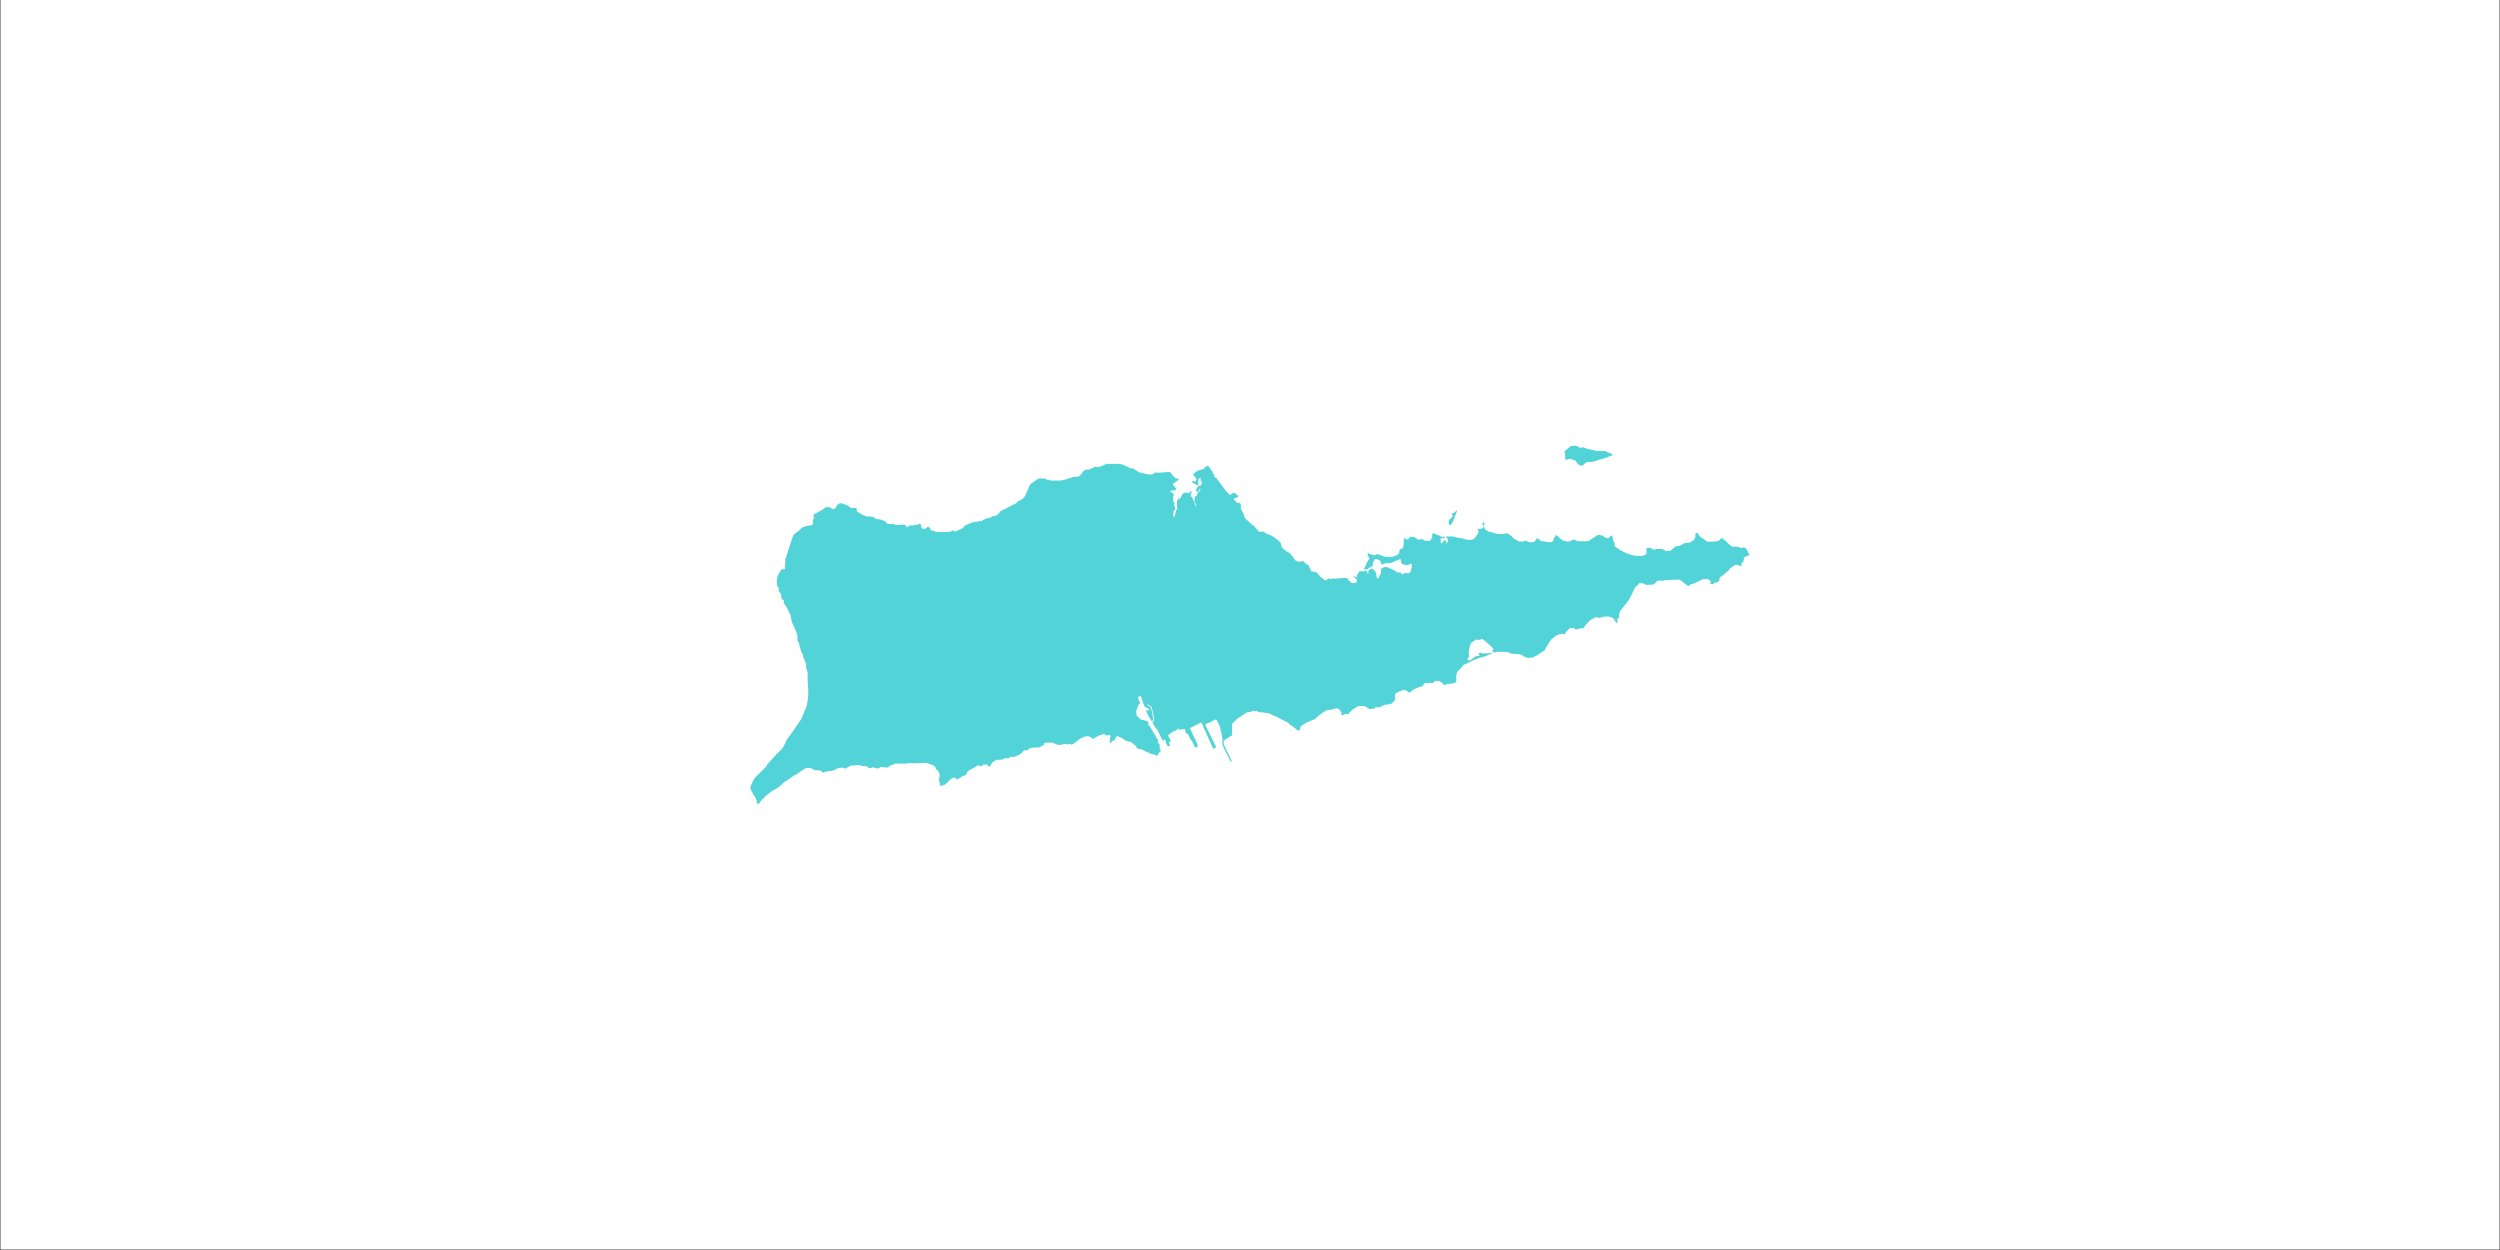 <svg xmlns="http://www.w3.org/2000/svg" xmlns:xlink="http://www.w3.org/1999/xlink" width="6912" zoomAndPan="magnify" viewBox="0 0 5184 2592" height="3456" preserveAspectRatio="xMidYMid meet" version="1.0"><rect x="0" y="0" width="5184" height="2592" fill="#333333" stroke="none"/><defs><clipPath id="44f45beb80"><path d="M 1555.602 962 L 3628.551 962 L 3628.551 1667 L 1555.602 1667 Z M 1555.602 962 " clip-rule="nonzero"/></clipPath></defs><path fill="#ffffff" d="M 1 0 L 5183 0 L 5183 2591 L 1 2591 Z M 1 0 " fill-opacity="1" fill-rule="nonzero"/><path fill="#52d3d8" d="M 3340.09 945.453 C 3339.836 945.582 3339.836 945.582 3339.836 945.582 L 3338.047 945.965 L 3334.344 947.625 L 3332.559 948.645 L 3328.598 949.797 L 3323.109 951.328 L 3320.301 952.348 C 3320.301 952.348 3318.129 952.605 3316.598 952.988 C 3315.191 953.371 3313.406 954.008 3313.406 954.008 L 3309.703 955.539 C 3309.703 955.539 3304.34 957.457 3301.656 957.711 C 3298.977 957.965 3291.57 958.094 3291.57 958.094 C 3291.57 958.094 3290.293 957.84 3288.508 959.242 C 3286.719 960.52 3283.527 963.328 3283.527 963.328 C 3283.527 963.328 3281.867 965.371 3281.23 965.629 C 3280.59 965.883 3277.91 965.5 3277.652 965.5 C 3277.27 965.5 3274.973 964.48 3274.973 964.48 C 3273.441 963.586 3271.781 961.414 3271.016 960.52 C 3270.25 959.625 3267.184 955.926 3267.184 955.926 C 3267.184 955.926 3266.547 955.285 3266.289 955.031 C 3266.164 954.773 3263.48 953.754 3263.098 953.754 C 3262.715 953.754 3260.289 952.73 3259.777 952.73 L 3254.543 951.328 L 3254.031 951.582 L 3253.648 951.711 C 3253.648 951.711 3248.285 953.625 3247.395 953.754 C 3246.371 953.883 3245.477 951.84 3245.477 951.84 C 3245.477 951.84 3245.605 942.773 3245.605 942.008 C 3245.605 941.242 3244.84 939.324 3244.199 938.43 C 3243.562 937.539 3244.199 936.133 3244.199 936.133 L 3249.438 931.152 C 3249.438 931.152 3253.395 928.09 3253.523 927.961 C 3253.648 927.832 3255.82 925.535 3255.82 925.535 L 3256.457 925.535 L 3258.629 925.023 L 3261.184 924.77 L 3261.566 924.641 L 3266.289 924.387 L 3268.844 924.641 C 3268.844 924.641 3270.758 925.152 3272.547 925.918 C 3272.547 925.918 3274.59 926.941 3274.844 927.324 C 3275.102 927.578 3275.992 928.473 3276.25 928.602 C 3276.504 928.602 3277.398 928.855 3278.676 928.344 C 3279.953 927.832 3281.867 927.578 3282.508 927.578 C 3283.145 927.707 3285.188 928.215 3286.848 928.984 C 3288.508 929.75 3288.762 929.875 3288.762 929.875 L 3289.145 929.875 L 3291.953 930.77 C 3291.953 930.77 3296.168 931.793 3296.68 931.918 C 3297.188 932.047 3300.891 932.688 3300.891 932.688 L 3303.062 933.195 L 3305.488 933.707 L 3308.426 934.855 L 3316.086 935.113 L 3320.043 935.367 L 3321.195 935.238 C 3321.195 935.238 3326.684 934.984 3327.066 935.113 C 3327.578 935.238 3330.516 935.75 3331.535 936.387 C 3332.559 937.027 3332.559 937.027 3332.559 937.027 L 3333.195 937.41 L 3340.984 940.602 C 3340.984 940.602 3343.539 941.75 3344.051 942.645 C 3345.07 944.051 3340.473 945.453 3340.09 945.453 Z M 3340.09 945.453 " fill-opacity="1" fill-rule="nonzero"/><g clip-path="url(#44f45beb80)"><path fill="#52d3d8" d="M 2783.012 1199.16 L 2783.777 1198.266 L 2793.227 1198.648 L 2796.164 1202.863 L 2801.91 1208.223 L 2803.188 1209.375 L 2810.082 1208.734 L 2812.891 1207.715 L 2813.402 1205.543 L 2814.039 1202.734 L 2807.145 1195.457 L 2807.145 1194.051 L 2813.016 1197.117 L 2814.168 1192.137 L 2818.891 1184.602 L 2827.828 1184.602 L 2831.785 1182.688 L 2834.723 1185.242 L 2836.637 1191.113 L 2837.531 1187.285 L 2837.531 1183.453 L 2840.723 1180.645 L 2846.086 1178.984 L 2853.75 1187.668 L 2853.75 1194.18 L 2855.535 1198.777 L 2858.344 1199.543 L 2863.453 1188.305 L 2863.453 1182.176 L 2865.367 1178.348 L 2870.473 1175.922 L 2876.094 1175.922 L 2880.305 1177.836 L 2888.223 1181.027 L 2892.055 1183.199 L 2894.223 1184.477 L 2896.906 1187.027 L 2902.523 1187.156 L 2903.926 1186.902 L 2907.629 1190.859 L 2908.652 1190.988 L 2912.992 1188.305 L 2914.523 1188.18 L 2916.312 1188.562 L 2918.867 1188.688 L 2920.27 1189.199 L 2921.93 1188.305 L 2923.973 1186.902 L 2925.25 1184.859 L 2925.25 1183.07 L 2926.781 1178.602 L 2927.547 1175.156 L 2927.547 1170.047 L 2925.504 1168.516 L 2921.418 1170.812 L 2918.992 1171.578 L 2913.887 1171.324 L 2910.438 1170.559 L 2907.246 1169.281 L 2905.332 1165.961 L 2904.438 1159.066 L 2899.715 1160.727 L 2890.52 1164.559 L 2882.605 1167.875 L 2870.984 1168.133 L 2866.516 1170.688 L 2863.453 1168.387 L 2862.559 1163.918 L 2860.77 1162.133 L 2857.836 1160.473 L 2853.367 1159.066 L 2850.938 1159.066 L 2847.621 1165.832 L 2846.98 1166.855 L 2846.215 1173.879 L 2841.492 1176.047 L 2839.449 1177.707 L 2834.723 1180.645 L 2830.766 1180.516 L 2827.703 1179.75 L 2831.02 1174.773 L 2832.426 1170.812 L 2834.723 1165.832 L 2839.957 1157.918 L 2835.746 1151.277 L 2836.383 1147.066 L 2840.98 1148.723 L 2844.684 1150.258 L 2846.852 1150.766 L 2848.512 1151.152 L 2852.98 1151.023 L 2853.621 1149.617 L 2854.004 1149.109 L 2855.406 1148.98 L 2855.918 1149.746 L 2858.727 1149.617 L 2862.047 1150.512 L 2864.09 1151.66 L 2867.41 1153.32 L 2870.219 1154.215 L 2874.945 1154.344 L 2876.984 1154.852 L 2886.434 1154.727 L 2888.094 1154.344 L 2892.309 1152.809 L 2897.543 1150.766 L 2901.117 1147.066 C 2901.117 1147.066 2901.5 1142.34 2901.629 1142.086 L 2903.16 1138.637 L 2904.566 1138.125 L 2908.781 1137.234 L 2910.695 1130.211 L 2910.824 1117.57 L 2912.227 1116.164 L 2913.121 1116.164 L 2914.781 1117.188 L 2916.184 1118.465 L 2920.016 1118.336 L 2924.102 1113.355 L 2926.527 1112.973 L 2932.785 1113.996 L 2941.723 1119.23 L 2948.617 1117.441 L 2954.105 1121.273 L 2964.578 1121.402 L 2967.387 1118.848 L 2969.047 1115.527 L 2969.938 1113.484 L 2969.938 1107.355 L 2971.215 1105.824 L 2975.812 1107.102 L 2978.367 1108.375 C 2978.367 1108.375 2980.41 1109.016 2980.664 1109.016 C 2980.918 1109.016 2983.219 1109.91 2983.219 1109.91 L 2985.262 1111.188 L 2991.391 1113.738 C 2991.391 1113.738 2992.922 1113.23 2993.176 1113.102 C 2993.434 1112.973 2994.965 1112.207 2994.965 1112.207 L 2995.988 1113.996 L 2995.988 1115.781 L 2990.75 1116.164 L 2990.113 1116.676 L 2985.773 1116.805 L 2986.793 1118.082 L 2988.453 1118.973 L 2987.559 1121.016 L 2986.922 1123.441 L 2989.73 1127.273 L 2992.539 1122.676 L 2993.688 1120.633 L 2995.859 1120.508 L 2997.137 1121.273 L 2997.902 1121.527 L 2998.668 1121.91 L 2999.18 1123.188 L 2998.156 1125.23 L 2997.773 1127.656 L 3002.754 1123.059 L 3002.754 1120.633 L 3001.73 1117.188 L 2997.902 1112.461 L 3013.098 1112.336 L 3023.82 1115.273 L 3035.949 1117.188 L 3041.57 1119.359 L 3043.102 1119.484 L 3052.805 1119.23 L 3058.297 1115.273 L 3061.871 1110.547 L 3065.316 1104.801 C 3065.316 1104.801 3065.957 1102.758 3065.957 1102.246 C 3065.957 1101.738 3064.551 1098.93 3064.551 1098.93 L 3065.062 1096.375 L 3065.957 1095.734 L 3068 1097.141 C 3068 1097.141 3069.148 1097.012 3069.66 1096.758 C 3070.172 1096.504 3071.703 1096.246 3071.703 1096.246 L 3073.488 1095.734 L 3076.172 1093.309 L 3076.043 1092.418 L 3076.297 1090.5 L 3075.789 1088.586 L 3072.852 1087.309 L 3075.914 1082.711 L 3077.703 1082.711 L 3077.703 1094.461 L 3078.98 1095.227 L 3080 1098.035 L 3084.469 1100.715 L 3087.664 1102.633 L 3088.938 1102.758 L 3104.262 1106.844 L 3105.664 1107.355 L 3116.137 1107.355 L 3125.328 1105.695 C 3125.328 1105.695 3126.223 1106.207 3126.477 1106.461 C 3126.734 1106.59 3133.883 1111.059 3133.883 1111.059 L 3137.074 1115.273 L 3141.926 1118.59 L 3150.48 1122.934 L 3159.422 1122.805 L 3162.867 1120.891 L 3163.633 1120.891 L 3164.273 1121.656 L 3165.676 1121.656 L 3168.102 1123.059 L 3170.91 1124.211 L 3179.723 1124.336 L 3182.914 1122.039 L 3187.129 1115.527 L 3192.488 1119.867 L 3196.066 1121.785 L 3197.598 1122.422 C 3197.598 1122.422 3200.277 1122.422 3200.535 1122.422 C 3200.789 1122.422 3209.598 1124.211 3209.598 1124.211 L 3216.238 1124.336 L 3220.836 1121.91 L 3222.496 1115.527 L 3226.582 1109.781 L 3227.602 1109.652 L 3239.223 1120.125 L 3244.199 1121.785 L 3246.883 1122.676 L 3253.648 1122.934 L 3261.566 1119.484 L 3264.246 1118.848 L 3265.781 1118.848 L 3267.82 1120.379 L 3271.523 1122.422 L 3280.973 1122.293 L 3285.824 1122.422 L 3290.039 1122.422 L 3293.613 1122.039 L 3294.891 1121.273 L 3313.531 1109.016 L 3316.34 1109.27 L 3318.383 1110.164 L 3320.172 1110.293 L 3323.238 1110.293 L 3324.129 1111.57 L 3325.535 1113.102 L 3326.43 1113.738 L 3327.961 1114.633 L 3330.133 1115.273 L 3333.066 1116.039 L 3334.727 1116.422 L 3339.836 1111.312 L 3340.473 1110.547 L 3341.879 1110.676 C 3342.516 1111.312 3342.516 1111.312 3342.516 1111.312 L 3343.281 1112.59 L 3344.176 1115.781 L 3344.176 1116.422 L 3345.324 1121.785 C 3345.324 1121.785 3348.133 1125.23 3348.133 1125.613 C 3348.133 1125.996 3348.133 1125.996 3348.133 1125.996 L 3348.133 1132.891 L 3359.113 1140.555 L 3372.777 1147.191 L 3384.906 1151.277 L 3394.355 1152.684 L 3405.848 1152.684 L 3412.484 1149.875 L 3414.145 1147.574 L 3414.145 1136.211 L 3422.957 1135.828 L 3426.148 1139.02 L 3432.148 1139.402 L 3434.957 1138.383 L 3446.32 1138.254 L 3454.75 1142.598 L 3464.453 1141.703 L 3474.156 1133.273 L 3479.52 1131.871 L 3482.711 1131.871 L 3488.586 1128.934 L 3490.5 1127.785 L 3490.5 1126.637 L 3493.949 1126.125 L 3499.691 1125.613 L 3505.312 1124.465 L 3511.184 1120.508 L 3514.25 1117.441 L 3515.016 1114.762 L 3516.035 1110.805 C 3516.035 1110.805 3514.887 1108.633 3514.887 1108.25 C 3514.887 1107.867 3516.035 1106.461 3516.035 1106.461 L 3518.844 1104.93 L 3520.121 1104.93 L 3523.824 1110.805 L 3528.934 1115.91 L 3531.996 1116.93 L 3540.297 1123.188 L 3551.914 1123.188 L 3562.895 1121.91 L 3564.812 1120.633 L 3569.023 1116.039 L 3572.09 1116.676 L 3576.941 1120.379 L 3585.75 1128.934 L 3591.754 1133.656 L 3604.395 1133.656 L 3609.629 1136.211 L 3615.5 1135.062 L 3619.203 1136.211 L 3623.93 1142.211 L 3624.055 1145.406 L 3628.398 1149.492 L 3623.035 1152.938 L 3616.906 1155.363 L 3616.141 1158.301 L 3614.992 1164.301 L 3611.031 1168.77 L 3611.031 1173.496 L 3607.586 1173.367 C 3607.586 1173.367 3604.777 1171.836 3603.242 1171.324 C 3601.711 1170.812 3598.008 1171.324 3598.008 1171.324 L 3593.156 1174.516 L 3587.668 1178.473 L 3584.984 1182.305 L 3576.047 1190.094 L 3566.98 1196.988 L 3565.449 1199.414 L 3564.938 1203.883 L 3562.77 1206.691 L 3555.492 1208.352 L 3552.172 1210.906 L 3545.914 1211.16 L 3547.703 1206.055 L 3542.723 1201.074 L 3530.977 1201.074 L 3513.484 1209.758 L 3508.633 1210.906 L 3504.93 1211.801 L 3502.758 1214.609 L 3501.352 1215.375 L 3500.203 1214.609 L 3498.418 1214.227 L 3496.629 1212.055 L 3482.969 1201.84 L 3453.344 1202.863 L 3450.406 1204.012 C 3450.406 1204.012 3445.172 1203.883 3444.535 1204.012 C 3443.895 1204.137 3438.023 1203.883 3437.641 1204.012 C 3437.129 1204.137 3435.98 1205.16 3435.98 1205.16 L 3429.086 1212.055 L 3413.891 1212.949 L 3406.23 1209.246 L 3399.461 1209.246 L 3390.398 1218.438 L 3388.863 1221.121 L 3384.652 1230.57 L 3378.141 1243.336 L 3373.16 1249.848 L 3364.605 1260.828 L 3358.859 1267.723 L 3358.094 1272.32 L 3356.945 1278.578 L 3356.945 1281.387 L 3353.754 1283.176 L 3353.754 1291.984 L 3350.688 1291.473 L 3349.793 1288.664 L 3346.219 1283.301 L 3343.539 1281.258 C 3343.539 1281.258 3337.664 1278.578 3335.621 1278.449 C 3333.578 1278.32 3326.301 1278.578 3326.301 1278.578 L 3321.32 1279.855 L 3318.129 1281.004 L 3314.809 1280.875 L 3311.234 1279.98 L 3309.062 1279.98 L 3307.402 1280.492 C 3307.402 1280.492 3299.23 1284.707 3297.316 1286.238 C 3295.402 1287.645 3285.57 1298.625 3285.57 1298.625 L 3284.547 1302.453 L 3275.227 1303.219 C 3275.227 1303.219 3272.418 1304.754 3272.164 1304.879 C 3271.906 1305.008 3270.246 1305.137 3270.246 1305.137 L 3266.16 1304.879 L 3264.504 1302.453 L 3255.18 1302.453 L 3248.031 1309.348 C 3248.031 1309.348 3246.5 1311.902 3246.371 1312.156 C 3246.242 1312.414 3244.711 1315.477 3244.711 1315.477 C 3244.711 1315.477 3241.773 1314.582 3241.137 1314.199 C 3240.496 1313.816 3233.984 1315.094 3233.984 1315.094 C 3233.984 1315.094 3228.879 1317.137 3227.73 1317.52 C 3226.582 1317.902 3216.875 1325.309 3216.109 1326.715 C 3215.215 1328.117 3210.238 1335.652 3209.98 1335.777 C 3209.727 1335.906 3205.77 1342.93 3205.77 1342.93 L 3203.344 1348.293 L 3197.086 1352.25 C 3197.086 1352.25 3190.191 1356.848 3186.871 1359.273 L 3182.402 1361.059 L 3179.465 1362.719 L 3177.422 1363.742 L 3173.082 1363.871 L 3169.891 1364.254 L 3166.188 1363.742 L 3162.992 1362.848 L 3154.566 1357.613 L 3148.055 1356.336 L 3145.375 1356.465 L 3138.863 1355.953 L 3132.094 1355.059 L 3127.625 1352.25 L 3117.922 1351.738 L 3109.113 1351.613 L 3104.898 1351.484 L 3103.238 1351.867 L 3100.047 1353.016 L 3097.621 1352.762 L 3094.812 1350.207 L 3094.301 1349.695 L 3096.727 1345.484 L 3096.727 1344.973 L 3086.258 1335.141 L 3077.574 1327.609 L 3074.383 1325.566 L 3072.723 1324.926 L 3071.699 1325.438 L 3069.148 1326.332 L 3067.871 1326.84 L 3065.445 1326.84 L 3062.637 1326.332 L 3060.211 1326.332 L 3051.527 1332.461 L 3048.336 1337.695 L 3046.547 1346.633 L 3045.527 1350.336 C 3045.527 1350.336 3045.27 1351.355 3045.27 1351.996 C 3045.27 1352.633 3046.164 1362.594 3046.164 1362.594 L 3043.355 1364.379 L 3043.227 1368.977 L 3048.59 1369.359 L 3059.953 1360.676 L 3068.254 1360.168 L 3067.871 1359.145 L 3065.828 1356.973 L 3067.613 1353.91 L 3070.934 1353.91 L 3076.809 1355.188 L 3095.578 1353.91 L 3080.766 1360.551 L 3066.211 1364.891 L 3061.867 1366.168 L 3053.188 1370 L 3049.738 1371.785 L 3039.398 1376.766 L 3034.035 1379.32 L 3032.758 1381.105 C 3032.758 1381.105 3031.098 1383.148 3031.098 1383.406 C 3030.969 1383.66 3029.438 1385.32 3029.438 1385.32 C 3029.438 1385.32 3024.84 1390.043 3023.309 1391.32 C 3021.777 1392.598 3020.5 1397.066 3020.5 1397.066 C 3020.5 1397.066 3019.988 1400.387 3019.734 1400.641 C 3019.48 1400.898 3019.734 1411.496 3019.734 1411.496 L 3019.734 1413.664 L 3018.074 1415.199 L 3016.414 1416.219 C 3016.414 1416.219 3014.5 1416.73 3014.242 1416.859 C 3013.988 1416.984 3011.562 1417.367 3011.562 1417.367 L 3000.07 1418.391 L 2995.984 1420.559 L 2994.453 1420.051 L 2992.027 1418.773 L 2990.238 1415.324 L 2985.77 1412.898 L 2982.961 1412.004 L 2976.066 1412.004 L 2974.918 1413.156 L 2969.938 1416.984 C 2969.938 1416.984 2969.043 1416.859 2968.66 1416.859 C 2968.406 1416.859 2967.383 1416.09 2967.383 1416.09 L 2966.105 1415.582 L 2963.809 1416.219 L 2955.254 1416.219 L 2951.551 1419.156 L 2951.039 1422.602 L 2946.445 1423.496 L 2945.168 1424.008 L 2942.23 1424.902 L 2935.465 1427.711 L 2933.422 1428.605 L 2926.781 1432.945 L 2924.738 1435.117 L 2923.332 1436.137 C 2923.332 1436.137 2922.441 1436.012 2922.059 1436.012 C 2921.672 1436.012 2920.781 1435.5 2920.781 1435.5 L 2919.121 1434.352 L 2914.906 1431.031 L 2908.012 1431.031 L 2905.84 1432.309 L 2900.859 1434.352 L 2896.648 1436.395 C 2896.648 1436.395 2894.605 1437.414 2894.605 1437.668 C 2894.477 1437.926 2892.816 1439.328 2892.816 1439.328 L 2892.816 1450.184 L 2891.539 1452.992 L 2886.816 1457.59 L 2884.902 1459.504 L 2882.602 1459.758 L 2879.41 1459.633 L 2878.773 1460.906 L 2871.238 1461.293 L 2866.387 1464.102 L 2860.512 1466.27 L 2852.34 1466.781 L 2850.555 1468.441 L 2848.766 1469.461 L 2844.043 1469.719 L 2839.699 1470.484 L 2837.531 1468.953 L 2831.145 1464.738 L 2825.785 1464.355 L 2823.742 1463.719 L 2819.145 1463.973 L 2813.27 1466.016 C 2813.27 1466.016 2804.332 1471.633 2803.438 1472.273 C 2802.289 1473.164 2795.906 1480.828 2795.906 1480.828 L 2793.863 1480.445 L 2786.715 1480.953 L 2784.797 1483.125 L 2780.586 1482.359 L 2782.117 1478.785 L 2781.352 1476.359 L 2779.309 1474.57 L 2777.266 1471.379 L 2773.945 1469.336 L 2771.137 1468.824 L 2768.582 1469.336 C 2768.582 1469.336 2766.41 1470.23 2766.027 1470.355 C 2765.645 1470.484 2762.199 1471.121 2761.941 1471.25 C 2761.688 1471.379 2758.879 1471.633 2758.879 1471.633 L 2756.453 1472.016 L 2752.75 1472.527 L 2750.066 1473.422 L 2745.473 1475.977 L 2735 1483.508 L 2726.062 1491.426 L 2722.617 1492.699 L 2718.148 1494.617 L 2713.039 1496.914 L 2707.676 1499.34 L 2703.977 1501.383 L 2697.078 1506.492 L 2696.312 1507.77 L 2696.059 1511.469 L 2695.164 1511.727 L 2695.164 1514.152 L 2694.398 1514.664 L 2691.59 1514.918 L 2687.887 1512.238 L 2679.715 1505.34 L 2677.16 1504.574 L 2673.074 1501 L 2671.672 1498.828 L 2662.734 1494.359 L 2652.395 1489.125 L 2648.816 1486.699 L 2646.52 1485.68 L 2642.688 1484.785 L 2631.199 1479.168 L 2626.602 1478.402 L 2622.77 1477.891 L 2618.941 1477.125 L 2610.641 1476.996 C 2610.641 1476.996 2608.852 1476.613 2608.469 1476.359 C 2608.086 1476.102 2606.809 1474.188 2606.809 1474.188 L 2598 1474.188 L 2593.785 1476.23 L 2587.148 1476.484 L 2581.656 1479.676 L 2570.93 1486.957 L 2565.953 1490.02 L 2561.738 1494.105 L 2557.141 1498.703 L 2555.738 1499.98 L 2554.844 1500.363 L 2554.844 1524.621 L 2539.648 1534.324 L 2539.266 1535.859 L 2537.094 1535.859 C 2537.094 1535.859 2536.969 1537.773 2536.969 1538.027 C 2536.969 1538.156 2537.48 1539.688 2537.605 1540.328 C 2537.734 1540.836 2537.863 1543.52 2537.863 1543.52 C 2537.863 1543.52 2537.863 1543.52 2537.988 1543.773 C 2538.117 1544.031 2538.629 1546.074 2538.629 1546.074 L 2539.395 1547.223 L 2553.695 1576.973 L 2554.203 1578.504 L 2553.438 1578.504 L 2552.035 1579.781 L 2535.691 1546.965 L 2534.797 1540.582 L 2534.16 1537.262 L 2534.16 1535.859 L 2535.309 1535.09 L 2532.883 1520.918 L 2529.18 1505.34 L 2522.285 1492.062 L 2520.625 1491.809 L 2518.836 1492.574 L 2515.645 1493.977 L 2512.707 1495.637 C 2512.707 1495.637 2511.305 1496.66 2510.41 1497.043 C 2509.516 1497.426 2509.133 1499.215 2509.133 1499.215 L 2508.238 1499.215 L 2507.09 1498.32 L 2506.07 1498.703 C 2506.07 1498.703 2503.387 1499.852 2503.133 1500.234 C 2502.875 1500.617 2499.812 1501.383 2499.812 1501.383 L 2499.812 1504.066 L 2522.027 1549.52 L 2515.773 1552.84 L 2491.129 1498.062 L 2489.086 1498.957 L 2467.383 1509.812 L 2483.598 1544.414 L 2483.598 1548.117 L 2482.957 1548.242 L 2478.488 1550.414 L 2471.594 1535.984 L 2470.316 1535.984 L 2463.039 1521.301 L 2459.336 1520.918 L 2457.168 1511.598 L 2453.207 1512.238 L 2451.039 1512.238 L 2447.336 1512.875 L 2444.781 1513.895 L 2444.27 1510.832 L 2441.59 1510.961 L 2440.824 1512.238 L 2439.547 1514.406 L 2434.312 1516.449 L 2430.227 1518.492 L 2426.523 1521.047 L 2422.438 1524.496 L 2422.691 1526.664 L 2427.926 1536.496 L 2424.605 1539.051 L 2424.223 1540.711 L 2426.395 1546.328 L 2425.117 1546.84 L 2423.457 1547.223 L 2421.543 1547.348 L 2418.477 1542.625 L 2417.457 1540.07 L 2417.328 1537.133 L 2417.969 1536.496 L 2413.625 1532.793 L 2412.348 1535.984 L 2409.031 1532.41 L 2407.242 1528.324 L 2399.582 1513.258 L 2394.219 1506.746 L 2393.707 1504.957 L 2389.621 1498.828 L 2393.195 1492.957 L 2393.324 1490.914 L 2391.922 1482.996 L 2388.984 1470.102 L 2388.09 1466.145 L 2381.707 1461.293 L 2378.898 1460.652 L 2378.129 1461.164 L 2386.43 1466.652 L 2387.836 1472.145 L 2390.645 1486.188 L 2391.922 1491.551 L 2390.645 1493.852 L 2388.984 1496.66 L 2381.449 1484.785 L 2375.703 1473.422 L 2381.578 1473.547 C 2381.578 1473.547 2381.578 1468.188 2381.324 1468.312 C 2381.066 1468.441 2375.32 1466.91 2375.32 1466.91 L 2374.172 1466.145 L 2372.895 1463.59 L 2369.957 1456.824 L 2366.512 1445.332 L 2364.598 1443.414 L 2362.809 1444.055 L 2362.043 1444.055 L 2359.488 1445.715 L 2360.766 1449.926 L 2363.957 1457.715 L 2363.574 1459.375 L 2359.488 1462.824 C 2359.488 1462.824 2359.488 1462.824 2359.488 1463.336 C 2359.488 1463.844 2359.359 1466.27 2359.234 1466.527 C 2359.105 1466.781 2358.594 1467.805 2358.469 1468.188 C 2358.34 1468.57 2356.426 1472.91 2356.426 1472.91 L 2355.914 1474.699 L 2357.062 1483.891 L 2364.598 1491.297 L 2368.555 1492.828 L 2378.77 1495.129 L 2381.449 1499.086 L 2381.578 1500.488 L 2381.578 1501.895 L 2380.812 1503.172 L 2380.941 1504.449 L 2383.367 1504.449 L 2391.539 1518.367 L 2401.496 1535.09 L 2400.984 1540.453 C 2400.984 1540.453 2404.051 1543.008 2404.305 1543.137 C 2404.562 1543.262 2404.688 1551.562 2404.688 1551.562 L 2405.836 1553.988 L 2406.477 1555.777 L 2407.113 1556.926 L 2407.113 1558.586 L 2404.562 1558.586 L 2400.477 1565.863 L 2399.836 1567.395 L 2397.793 1567.652 L 2397.793 1566.758 L 2396.262 1565.609 C 2396.262 1565.609 2396.262 1565.609 2396.133 1565.609 C 2396.008 1565.609 2394.473 1564.844 2394.473 1564.844 L 2391.281 1564.457 L 2388.602 1563.691 L 2384.516 1562.031 L 2380.301 1560.246 L 2375.961 1558.457 L 2369.574 1555.012 L 2368.043 1554.371 L 2366.766 1553.477 L 2361.402 1553.223 L 2356.551 1550.285 L 2356.551 1547.988 L 2355.66 1546.711 L 2353.617 1545.18 L 2351.062 1543.52 L 2347.871 1540.328 L 2345.699 1539.434 L 2341.867 1537.645 L 2338.551 1537.773 L 2337.91 1537.133 L 2336.25 1536.367 L 2334.465 1536.113 L 2329.227 1532.027 L 2322.332 1528.578 L 2319.906 1527.43 L 2317.738 1526.793 L 2315.695 1526.664 L 2314.801 1527.43 L 2312.883 1531.645 L 2310.203 1535.09 L 2308.543 1536.242 L 2305.098 1536.496 L 2304.586 1540.711 L 2302.926 1540.965 L 2301.266 1540.07 C 2301.266 1540.07 2301.137 1531.391 2301.777 1530.238 C 2302.414 1529.09 2303.055 1526.027 2303.055 1526.027 L 2301.266 1524.75 L 2300.117 1524.367 C 2300.117 1524.367 2299.223 1524.496 2298.457 1524.621 C 2297.562 1524.75 2297.18 1524.879 2297.18 1524.879 C 2297.18 1524.879 2294.371 1525.004 2293.988 1524.879 C 2293.73 1524.75 2292.074 1524.109 2292.074 1524.109 L 2289.52 1521.684 L 2288.113 1521.684 L 2286.07 1523.344 L 2281.602 1523.984 L 2268.195 1530.75 L 2267.301 1532.539 L 2266.535 1532.539 L 2262.324 1529.219 L 2260.535 1527.941 L 2255.938 1526.535 L 2252.875 1526.922 L 2251.598 1526.922 L 2247.766 1527.941 L 2239.852 1531.773 L 2231.934 1537.773 L 2226.445 1542.242 L 2222.613 1543.773 L 2221.336 1544.285 L 2220.441 1543.008 L 2218.398 1542.371 L 2217.121 1543.008 L 2212.145 1543.645 L 2211.633 1542.625 L 2206.781 1542.496 L 2205.887 1543.137 L 2204.355 1543.137 L 2203.078 1543.645 L 2201.289 1544.156 L 2199.629 1544.668 L 2195.418 1544.668 L 2194.652 1544.539 L 2192.992 1544.156 L 2191.586 1544.156 L 2189.543 1543.008 L 2186.734 1541.73 L 2184.691 1540.836 L 2182.777 1539.945 L 2167.836 1539.945 L 2165.793 1540.711 L 2165.285 1541.73 L 2164.133 1545.18 L 2162.348 1545.688 L 2160.305 1546.965 L 2155.324 1549.391 L 2153.922 1550.031 L 2144.727 1550.031 L 2140.004 1550.668 L 2134.129 1551.816 L 2131.832 1555.266 L 2130.043 1555.266 L 2128.383 1555.902 C 2128.383 1555.902 2124.809 1555.777 2124.555 1555.902 C 2124.297 1556.031 2122.895 1556.672 2122.895 1556.672 L 2116.891 1563.184 L 2113.062 1565.098 L 2108.594 1567.141 L 2104.633 1569.055 L 2100.039 1569.566 L 2095.824 1569.055 L 2090.844 1572.504 L 2087.652 1572.504 L 2087.652 1571.992 L 2084.332 1571.992 L 2077.566 1575.438 L 2067.734 1575.438 L 2065.309 1576.207 L 2061.988 1578.121 L 2057.008 1581.695 L 2052.797 1589.23 L 2050.113 1589.738 L 2049.094 1587.953 L 2047.562 1586.293 L 2045.645 1585.016 L 2044.496 1585.145 L 2043.859 1585.398 L 2038.879 1585.652 L 2035.047 1589.102 L 2033.77 1588.973 L 2030.961 1587.695 L 2029.559 1587.57 L 2027.516 1587.059 L 2026.367 1587.695 L 2017.684 1593.316 C 2017.684 1593.316 2016.406 1593.824 2015.512 1594.207 C 2014.617 1594.594 2012.32 1595.484 2012.32 1595.484 L 2006.062 1600.465 C 2006.062 1600.465 2004.402 1604.039 2004.402 1604.422 C 2004.277 1604.805 2003.512 1606.465 2002.488 1606.848 C 2001.469 1607.234 1997.383 1609.277 1997.383 1609.277 L 1994.957 1609.914 L 1989.336 1613.746 L 1986.145 1615.789 L 1982.57 1615.789 L 1982.059 1612.852 L 1975.93 1612.977 L 1974.652 1613.359 L 1970.566 1616.426 L 1959.715 1626.895 L 1958.055 1627.66 L 1954.227 1628.43 L 1950.141 1630.215 L 1947.715 1620.383 L 1947.203 1616.555 L 1947.586 1611.574 L 1948.863 1609.66 L 1948.098 1605.062 L 1945.414 1598.168 L 1942.988 1596.508 L 1940.562 1594.465 L 1939.031 1589.996 L 1936.73 1587.953 L 1930.859 1585.145 L 1920.773 1581.953 L 1906.473 1581.953 L 1904.938 1582.719 L 1881.445 1582.719 L 1879.402 1583.355 L 1855.652 1583.355 L 1852.719 1585.398 L 1847.227 1586.805 L 1844.672 1588.465 L 1841.227 1591.273 L 1833.691 1591.398 L 1831.906 1591.016 L 1828.711 1590.379 L 1827.562 1590.25 L 1826.414 1590.25 L 1824.371 1591.527 L 1821.562 1592.805 L 1819.902 1593.699 L 1818.242 1593.57 L 1817.348 1593.059 L 1813.008 1591.656 L 1809.176 1591.398 L 1807.902 1591.781 L 1806.75 1592.293 L 1804.07 1592.934 L 1802.281 1592.934 L 1797.688 1589.355 L 1795.645 1588.719 L 1787.344 1588.336 L 1786.195 1587.824 L 1782.746 1586.805 L 1781.469 1586.293 L 1779.043 1586.293 L 1778.535 1586.93 L 1775.852 1586.93 L 1765.125 1587.441 L 1760.531 1589.484 L 1754.914 1592.676 L 1752.871 1593.699 L 1751.594 1593.57 L 1747.508 1591.781 L 1737.805 1592.551 L 1730.652 1596.762 L 1724.012 1598.551 L 1713.543 1599.57 L 1707.031 1602.379 L 1704.734 1600.594 L 1700.902 1597.402 L 1688.262 1597.145 L 1684.305 1593.953 L 1681.496 1593.059 L 1679.07 1592.551 C 1679.07 1592.551 1676.133 1592.293 1674.855 1592.551 C 1673.578 1592.805 1669.75 1593.441 1669.75 1593.441 L 1665.918 1595.867 L 1657.875 1601.359 L 1651.363 1605.828 L 1645.742 1608.383 L 1642.809 1610.809 C 1642.809 1610.809 1629.785 1620 1629.398 1619.871 C 1629.016 1619.746 1623.527 1623.703 1623.527 1623.703 L 1619.441 1628.426 L 1617.652 1629.832 L 1615.227 1631.492 L 1610.375 1634.941 L 1608.207 1636.598 L 1604.246 1638.387 L 1600.418 1640.301 L 1594.797 1645.027 C 1594.797 1645.027 1588.285 1650.008 1587.902 1650.391 C 1587.52 1650.773 1581.52 1656.902 1581.008 1657.285 C 1580.496 1657.793 1576.539 1662.391 1576.539 1662.391 L 1573.984 1666.605 L 1569.133 1666.605 L 1569.645 1661.754 L 1567.348 1656.008 L 1565.688 1652.176 L 1562.113 1647.965 L 1562.113 1647.324 L 1556.367 1636.215 C 1556.367 1636.215 1555.855 1633.535 1555.727 1632.641 C 1555.602 1631.746 1563.645 1615.148 1563.645 1615.148 L 1566.453 1611.703 L 1588.16 1590.508 L 1589.18 1588.465 L 1592.117 1583.867 L 1610.633 1563.309 L 1620.844 1553.605 L 1624.547 1548.5 L 1628.891 1539.688 L 1630.551 1535.09 L 1638.723 1524.109 L 1661.066 1491.809 L 1670.641 1469.336 L 1672.941 1462.824 L 1675.492 1448.27 L 1676.133 1430.773 L 1674.727 1412.898 L 1674.727 1394.129 L 1671.664 1385.449 L 1671.664 1376.254 C 1671.664 1376.254 1671.664 1376.254 1671.281 1376.383 C 1670.898 1376.512 1669.492 1371.531 1669.492 1371.531 L 1665.918 1363.742 L 1665.152 1357.359 L 1663.234 1355.441 L 1662.344 1353.145 L 1659.789 1345.738 L 1658.383 1341.016 L 1656.852 1333.992 L 1653.531 1327.863 L 1653.531 1320.328 L 1652.895 1315.094 L 1650.34 1308.711 L 1648.68 1304.625 L 1641.914 1289.559 L 1640.637 1282.918 L 1639.105 1275.129 L 1633.484 1263.641 L 1625.316 1250.359 L 1625.316 1245.125 L 1621.102 1242.316 L 1620.336 1238.102 L 1619.57 1231.59 L 1614.59 1225.719 L 1614.844 1219.844 L 1610.887 1213.332 L 1610.887 1205.414 L 1611.781 1196.094 L 1617.145 1184.984 C 1617.145 1184.984 1621.867 1180.391 1621.867 1179.879 L 1621.867 1180.391 L 1627.484 1180.133 L 1627.996 1175.539 L 1628.25 1160.855 L 1639.871 1124.719 L 1642.168 1117.441 L 1645.488 1108.887 L 1657.363 1099.82 L 1662.98 1093.949 L 1668.598 1091.906 L 1675.621 1089.863 L 1679.707 1089.863 L 1683.027 1088.586 L 1685.836 1086.289 L 1685.324 1079.266 L 1686.859 1075.691 L 1687.625 1072.625 L 1686.602 1069.051 L 1687.367 1066.496 L 1696.688 1061.898 L 1704.859 1057.305 C 1704.859 1057.305 1712.395 1051.176 1713.289 1051.43 C 1714.18 1051.688 1720.055 1051.688 1721.203 1052.195 C 1722.352 1052.707 1722.352 1052.707 1722.352 1052.707 L 1725.035 1054.879 L 1725.547 1055.133 L 1730.398 1055.133 L 1733.973 1051.43 L 1734.992 1048.238 C 1734.992 1048.238 1739.207 1044.152 1739.59 1044.023 C 1739.973 1043.898 1744.699 1043.516 1744.699 1043.516 L 1746.867 1044.023 L 1754.273 1046.961 L 1757.594 1048.238 L 1759.891 1049.77 L 1766.277 1054.496 L 1766.277 1053.219 L 1776.363 1053.344 L 1776.492 1059.859 L 1785.684 1066.113 L 1795.898 1070.582 L 1806.113 1071.223 L 1811.859 1072.242 L 1816.84 1076.457 L 1825.648 1076.969 L 1828.328 1078.242 L 1835.48 1081.051 L 1840.844 1086.543 L 1848.375 1086.543 L 1850.801 1086.031 L 1857.312 1088.457 L 1864.848 1088.332 L 1870.082 1087.82 L 1877.105 1088.203 L 1879.531 1092.289 L 1882.723 1092.418 L 1887.062 1089.098 L 1890.766 1089.863 L 1899.195 1088.586 L 1903.023 1087.82 L 1906.727 1086.414 L 1908.77 1086.543 L 1909.793 1088.203 L 1910.176 1089.992 L 1909.535 1092.035 L 1910.812 1093.691 L 1911.836 1095.098 L 1911.836 1096.375 L 1916.688 1096.887 L 1918.73 1096.246 L 1923.199 1092.926 L 1924.859 1092.16 L 1927.41 1093.82 L 1928.688 1095.352 L 1929.965 1099.949 L 1934.945 1100.207 L 1937.242 1101.355 L 1938.52 1101.738 L 1941.586 1103.016 L 1955.758 1103.27 L 1969.676 1102.887 L 1976.57 1099.695 L 1977.719 1099.82 L 1978.996 1102.121 L 1981.293 1102.246 L 1984.23 1100.844 L 1997 1094.844 L 2000.957 1089.48 L 2006.703 1087.309 L 2013.98 1083.988 L 2019.727 1082.328 L 2026.621 1081.562 L 2033.133 1080.668 L 2036.961 1079.777 L 2038.496 1078.371 L 2043.73 1075.691 L 2054.199 1073.137 L 2056.117 1071.477 L 2057.391 1070.711 L 2060.199 1070.199 L 2064.672 1069.816 L 2072.332 1063.688 L 2073.227 1060.879 L 2088.164 1053.344 L 2101.824 1046.195 C 2101.824 1046.195 2106.293 1044.664 2106.422 1044.152 C 2106.551 1043.641 2111.273 1039.555 2111.273 1039.555 L 2113.574 1038.277 C 2113.574 1038.277 2117.273 1036.492 2117.531 1036.363 C 2117.785 1036.234 2122.895 1032.148 2122.895 1032.148 L 2126.34 1027.297 L 2128 1022.957 L 2135.152 1006.359 L 2137.703 1003.039 C 2137.703 1003.039 2148.684 995.504 2148.941 995.379 C 2149.195 995.25 2154.047 992.188 2154.047 992.188 L 2167.328 992.188 L 2169.879 994.355 L 2176.52 995.762 L 2180.859 996.527 L 2199.887 996.398 L 2204.867 995.504 L 2215.719 992.188 L 2225.805 988.992 L 2236.148 988.484 L 2242.277 983.375 L 2245.852 977.246 L 2250.957 974.055 L 2259.129 973.543 L 2269.473 968.438 L 2277.133 968.438 L 2281.348 967.414 L 2294.242 962.051 L 2322.332 962.051 L 2328.719 963.711 L 2336.891 967.289 L 2344.551 971.5 L 2348.891 970.992 L 2355.785 975.203 L 2361.02 979.035 L 2369.32 980.949 L 2376.598 982.863 L 2381.707 983.758 L 2389.113 983.887 L 2394.855 980.055 L 2410.691 979.93 L 2415.668 979.035 L 2426.266 978.777 L 2432.27 986.312 L 2437.246 991.293 L 2439.289 992.188 L 2444.652 992.824 L 2442.484 996.145 L 2432.141 1003.293 L 2432.523 1004.699 C 2432.523 1004.699 2439.035 1013.637 2439.035 1013.891 C 2439.035 1014.148 2437.375 1016.445 2437.375 1016.445 L 2426.141 1017.723 L 2429.332 1021.426 L 2432.523 1022.062 C 2432.523 1022.062 2432.777 1023.98 2433.289 1024.488 C 2433.801 1025 2434.184 1026.66 2434.184 1026.66 L 2432.777 1028.957 L 2432.27 1030.492 L 2433.035 1039.938 L 2435.844 1043.258 L 2434.695 1047.219 L 2435.586 1051.047 L 2436.863 1053.473 L 2436.992 1056.281 L 2433.16 1061.133 L 2433.035 1067.391 L 2433.801 1070.965 L 2434.312 1072.625 L 2435.715 1071.223 L 2438.016 1061.391 L 2438.398 1058.199 L 2441.078 1056.156 L 2440.949 1051.176 L 2440.441 1040.32 L 2444.527 1031 L 2444.527 1036.621 L 2450.781 1027.938 L 2451.676 1024.488 L 2457.039 1021.297 L 2465.723 1022.191 L 2469.934 1018.105 L 2471.211 1019.637 L 2469.297 1024.363 L 2469.168 1029.086 L 2470.574 1029.98 L 2472.488 1030.746 L 2473.125 1035.086 L 2476.32 1039.43 L 2477.211 1043.258 L 2478.871 1049.387 L 2480.02 1049.262 L 2480.66 1048.621 L 2480.531 1047.473 L 2476.957 1039.684 L 2477.211 1035.215 L 2477.594 1029.723 L 2480.02 1029.086 L 2481.555 1028.066 L 2482.062 1026.023 L 2483.723 1022.191 L 2489.086 1016.191 L 2488.961 1013.383 L 2487.555 1012.871 L 2487.301 1015.551 L 2484.488 1019 L 2481.938 1020.785 L 2480.789 1018.617 L 2480.148 1017.469 L 2480.277 1016.191 L 2481.426 1013.383 L 2482.957 1010.828 L 2483.598 1008.527 L 2486.277 1007.254 L 2489.215 1007.254 L 2492.277 1001.891 L 2492.152 999.336 L 2491.641 998.188 L 2489.852 997.422 L 2489.215 991.035 L 2487.043 991.418 L 2485.258 993.207 L 2484.875 999.336 L 2484.617 1001.25 L 2484.746 1003.293 L 2484.488 1006.23 L 2481.938 1006.23 L 2472.105 1000.102 L 2471.848 998.824 L 2472.742 997.422 L 2474.402 996.527 L 2476.062 998.441 L 2477.594 998.824 L 2480.02 996.398 L 2480.914 994.738 L 2480.789 992.953 L 2479.895 991.164 L 2475.934 986.695 L 2473.766 984.398 L 2476.445 981.461 L 2477.977 979.801 L 2480.148 978.141 L 2482.445 976.48 L 2488.703 974.438 L 2491.129 974.055 L 2493.684 972.648 L 2495.855 972.395 L 2501.473 966.523 L 2506.195 966.395 L 2507.727 969.332 L 2512.453 975.715 L 2514.367 978.27 L 2515.133 981.715 L 2516.668 983.246 L 2517.941 984.906 L 2518.07 989.633 L 2521.902 990.398 L 2523.816 993.078 L 2524.453 995.25 L 2525.988 996.527 L 2528.156 999.207 L 2533.902 1006.996 L 2542.586 1018.617 L 2546.289 1022.32 L 2548.074 1024.488 L 2548.715 1025.383 L 2549.992 1025.383 L 2553.312 1025.512 L 2554.332 1023.34 L 2556.375 1022.703 L 2558.035 1022.191 L 2559.824 1022.191 L 2563.016 1024.234 L 2566.973 1027.809 L 2566.973 1031 L 2558.93 1033.684 L 2558.93 1035.469 L 2559.949 1037.77 L 2561.484 1037.77 L 2565.441 1042.875 L 2570.039 1042.875 L 2572.973 1044.664 L 2572.973 1054.113 L 2574.25 1056.793 L 2579.359 1067.645 L 2581.273 1074.156 L 2588.809 1081.18 L 2595.445 1087.438 L 2600.426 1090.883 L 2610.641 1102.633 L 2620.09 1102.375 L 2626.984 1107.227 L 2632.09 1108.887 L 2636.176 1110.418 L 2646.902 1117.699 L 2655.328 1124.977 L 2656.988 1131.996 L 2658.906 1136.082 L 2668.863 1144.254 L 2671.547 1145.531 L 2674.863 1147.066 L 2686.867 1162.898 L 2690.57 1164.047 L 2696.188 1165.195 L 2701.422 1162.898 L 2707.934 1168.898 L 2713.551 1172.344 L 2719.172 1184.859 L 2725.684 1185.496 L 2730.277 1187.156 L 2737.176 1195.074 L 2737.176 1196.223 L 2739.09 1196.988 L 2744.453 1200.945 L 2746.367 1202.988 L 2750.07 1203.371 L 2754.285 1199.285 L 2755.176 1199.285 L 2758.242 1201.203 L 2759.262 1201.203 L 2760.027 1199.926 L 2773.691 1199.668 L 2776.246 1199.16 L 2779.82 1199.031 Z M 2783.012 1199.16 " fill-opacity="1" fill-rule="nonzero"/></g><path fill="#52d3d8" d="M 3004.031 1086.414 L 3005.309 1087.055 L 3006.586 1088.586 L 3008.371 1088.586 L 3011.691 1083.863 L 3012.328 1081.82 L 3013.988 1079.137 L 3015.523 1074.539 L 3016.289 1071.73 L 3016.926 1070.711 L 3017.309 1069.305 L 3018.715 1066.371 L 3019.863 1063.176 L 3021.012 1061.516 L 3021.012 1059.219 L 3019.352 1059.219 L 3016.672 1062.285 L 3010.926 1064.965 L 3010.543 1066.242 L 3011.309 1067.137 L 3011.691 1069.816 L 3012.457 1070.84 L 3010.414 1072.883 L 3007.605 1075.562 C 3007.605 1075.562 3006.457 1076.84 3005.945 1077.477 C 3004.668 1078.883 3004.668 1078.883 3004.668 1078.883 L 3004.031 1081.438 Z M 3004.031 1086.414 " fill-opacity="1" fill-rule="nonzero"/></svg>